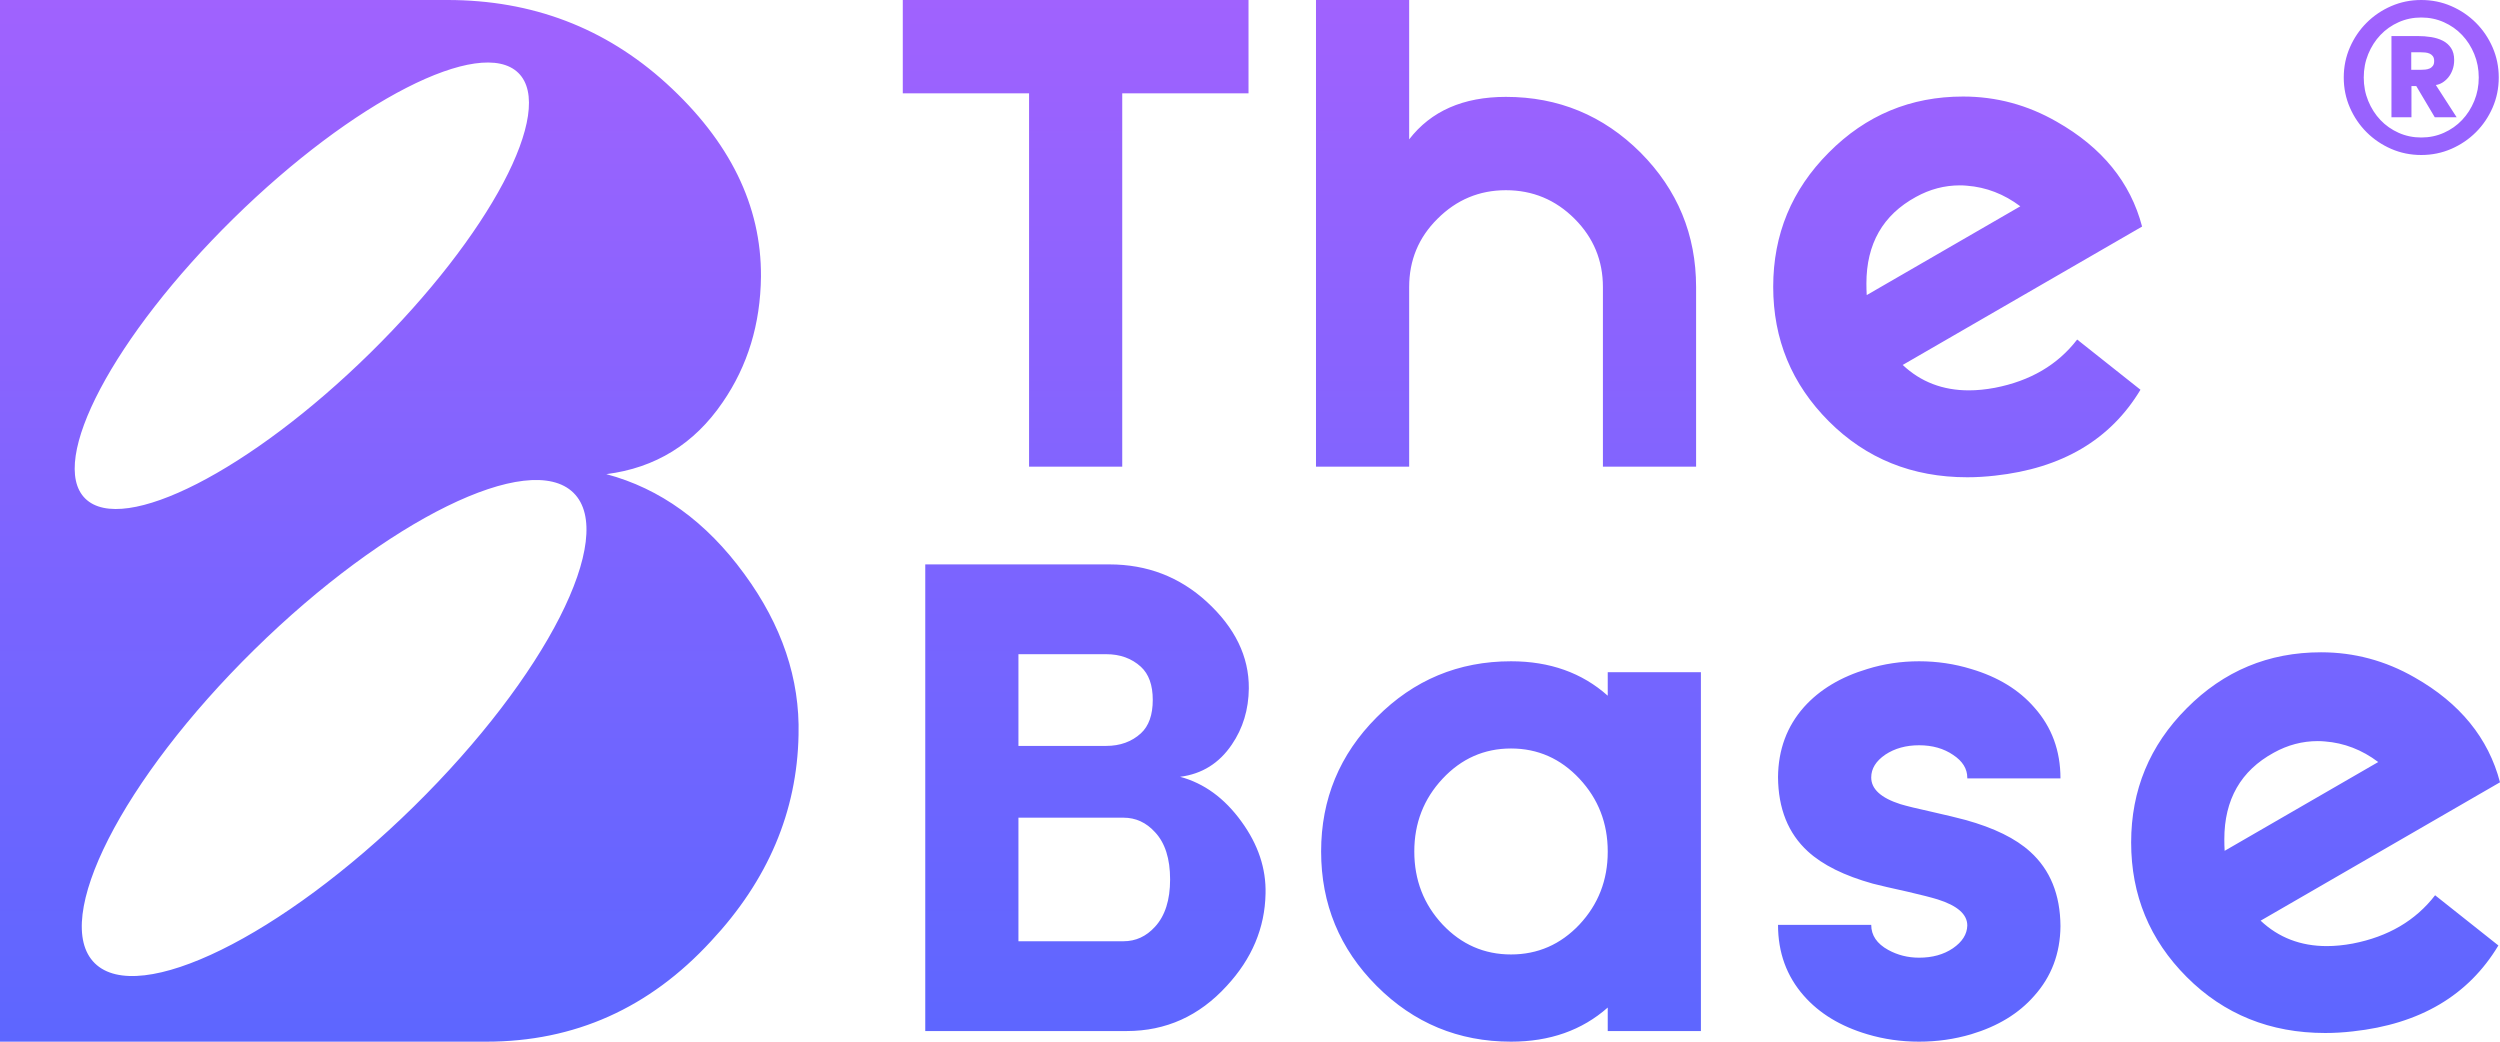 <?xml version="1.0" encoding="UTF-8"?>
<svg width="96px" height="40px" viewBox="0 0 96 40" version="1.1" xmlns="http://www.w3.org/2000/svg" xmlns:xlink="http://www.w3.org/1999/xlink">
    <title>形状结合</title>
    <defs>
        <linearGradient x1="50%" y1="0%" x2="50%" y2="100%" id="linearGradient-1">
            <stop stop-color="#A062FE" offset="0%"></stop>
            <stop stop-color="#5D66FF" offset="100%"></stop>
        </linearGradient>
    </defs>
    <g id="页面-1" stroke="none" stroke-width="1" fill="none" fill-rule="evenodd">
        <g id="HOME" transform="translate(-180, -24)" fill="url(#linearGradient-1)" fill-rule="nonzero">
            <g id="编组-20备份" transform="translate(180, 24)">
                <path d="M17.178,0 C20.434,0 23.236,1.067 25.586,3.2 C28.027,5.425 29.239,7.899 29.221,10.621 C29.202,12.441 28.712,14.051 27.75,15.448 C26.659,17.048 25.169,17.968 23.282,18.207 C25.354,18.759 27.121,20.037 28.582,22.041 C30.025,24.009 30.719,26.069 30.664,28.221 C30.608,31.163 29.489,33.802 27.306,36.138 C24.938,38.713 22.062,40 18.676,40 L0,40 L0,0 L17.178,0 Z M58.023,25.393 C59.512,25.393 60.75,25.834 61.737,26.715 L61.737,25.813 L65.315,25.813 L65.315,39.592 L61.737,39.592 L61.737,38.69 C60.75,39.563 59.512,40 58.023,40 C56.008,40 54.289,39.287 52.866,37.862 C51.443,36.437 50.731,34.715 50.731,32.696 C50.731,30.686 51.443,28.968 52.866,27.543 C54.289,26.11 56.008,25.393 58.023,25.393 Z M73.693,25.393 C74.384,25.393 75.05,25.492 75.692,25.689 C76.72,25.994 77.53,26.489 78.122,27.172 C78.789,27.922 79.122,28.828 79.122,29.891 L75.544,29.891 L75.544,29.866 C75.544,29.52 75.363,29.228 75.001,28.989 C74.639,28.742 74.203,28.618 73.693,28.618 C73.191,28.618 72.759,28.738 72.397,28.977 C72.036,29.224 71.855,29.516 71.855,29.854 C71.855,30.299 72.229,30.641 72.977,30.88 C73.224,30.954 73.611,31.049 74.137,31.164 C74.754,31.304 75.198,31.411 75.47,31.485 C76.572,31.79 77.403,32.198 77.962,32.709 C78.727,33.401 79.114,34.352 79.122,35.563 C79.114,36.61 78.776,37.504 78.11,38.245 C77.518,38.921 76.712,39.411 75.692,39.716 C75.05,39.905 74.384,40 73.693,40 C73.002,40 72.34,39.905 71.707,39.716 C70.678,39.411 69.864,38.917 69.264,38.233 C68.605,37.483 68.276,36.577 68.276,35.514 L71.855,35.514 C71.855,35.918 72.073,36.239 72.509,36.478 C72.87,36.676 73.265,36.775 73.693,36.775 C74.203,36.775 74.635,36.655 74.989,36.416 C75.35,36.169 75.536,35.877 75.544,35.539 C75.544,35.11 75.165,34.777 74.409,34.538 C74.17,34.464 73.783,34.365 73.249,34.241 C72.648,34.109 72.204,34.006 71.916,33.932 C70.822,33.627 69.991,33.215 69.424,32.696 C68.667,32.004 68.285,31.053 68.276,29.842 C68.285,28.787 68.618,27.889 69.276,27.148 C69.876,26.48 70.687,25.994 71.707,25.689 C72.34,25.492 73.002,25.393 73.693,25.393 Z M89.128,25.048 C90.402,25.048 91.599,25.369 92.718,26.011 C94.462,27 95.556,28.343 96,30.04 L86.808,35.354 C87.499,36.005 88.346,36.33 89.35,36.33 C89.662,36.33 89.995,36.298 90.349,36.232 C91.706,35.968 92.759,35.35 93.508,34.378 L95.938,36.306 C94.787,38.225 92.924,39.325 90.349,39.605 C89.987,39.647 89.633,39.667 89.288,39.667 C87.174,39.667 85.401,38.95 83.97,37.517 C82.547,36.092 81.836,34.37 81.836,32.351 C81.836,30.341 82.547,28.623 83.97,27.198 C85.393,25.764 87.112,25.048 89.128,25.048 Z M42.6,21.673 C44.048,21.673 45.294,22.151 46.339,23.107 C47.425,24.103 47.963,25.212 47.955,26.431 C47.947,27.246 47.729,27.967 47.301,28.593 C46.816,29.31 46.154,29.722 45.315,29.829 C46.236,30.076 47.022,30.649 47.671,31.547 C48.313,32.429 48.621,33.351 48.597,34.315 C48.572,35.633 48.074,36.816 47.104,37.862 C46.051,39.015 44.772,39.592 43.267,39.592 L35.53,39.592 L35.53,21.673 L42.6,21.673 Z M9.767,24.945 C4.691,29.934 1.948,35.326 3.64,36.989 C5.332,38.652 10.818,35.956 15.894,30.967 C20.97,25.979 23.713,20.586 22.021,18.923 C20.329,17.261 14.843,19.957 9.767,24.945 Z M58.023,28.742 C56.995,28.742 56.119,29.129 55.395,29.903 C54.671,30.678 54.309,31.609 54.309,32.696 C54.309,33.792 54.671,34.727 55.395,35.502 C56.119,36.268 56.995,36.651 58.023,36.651 C59.051,36.651 59.927,36.268 60.651,35.502 C61.375,34.727 61.737,33.796 61.737,32.709 L61.737,32.696 C61.737,31.609 61.375,30.678 60.651,29.903 C59.927,29.129 59.051,28.742 58.023,28.742 Z M43.143,31.399 L39.108,31.399 L39.108,36.144 L43.143,36.144 C43.612,36.144 44.015,35.959 44.352,35.588 C44.739,35.168 44.932,34.562 44.932,33.772 C44.932,32.972 44.739,32.367 44.352,31.955 C44.015,31.584 43.612,31.399 43.143,31.399 Z M89.004,28.458 C88.412,28.458 87.848,28.607 87.314,28.903 C86.047,29.595 85.414,30.703 85.414,32.228 C85.414,32.376 85.418,32.524 85.426,32.672 L91.324,29.262 C90.699,28.792 90.016,28.528 89.276,28.471 C89.185,28.463 89.095,28.458 89.004,28.458 Z M42.477,25.121 L39.108,25.121 L39.108,28.643 L42.477,28.643 C43.012,28.643 43.456,28.482 43.809,28.161 C44.114,27.881 44.266,27.452 44.266,26.876 C44.266,26.307 44.114,25.883 43.809,25.603 C43.456,25.282 43.012,25.121 42.477,25.121 Z M8.964,8.392 C4.372,12.906 1.825,17.72 3.275,19.146 C4.725,20.571 9.624,18.068 14.216,13.554 C18.808,9.04 21.356,4.226 19.905,2.801 C18.455,1.375 13.557,3.879 8.964,8.392 Z M75.383,3.707 C76.658,3.707 77.855,4.029 78.974,4.671 C80.718,5.66 81.812,7.003 82.256,8.7 L73.064,14.014 C73.755,14.665 74.602,14.99 75.605,14.99 C75.918,14.99 76.251,14.957 76.605,14.891 C77.962,14.628 79.015,14.01 79.763,13.038 L82.194,14.966 C81.043,16.885 79.179,17.985 76.605,18.265 C76.243,18.306 75.889,18.327 75.544,18.327 C73.43,18.327 71.657,17.61 70.226,16.177 C68.803,14.751 68.091,13.03 68.091,11.011 C68.091,9.001 68.803,7.283 70.226,5.858 C71.649,4.424 73.368,3.707 75.383,3.707 Z M47.943,0 L47.943,3.584 L43.094,3.584 L43.094,17.919 L39.516,17.919 L39.516,3.584 L34.667,3.584 L34.667,0 L47.943,0 Z M54.112,0 L54.112,5.351 C54.951,4.264 56.189,3.72 57.826,3.72 C59.841,3.72 61.564,4.432 62.996,5.858 C64.419,7.291 65.13,9.013 65.13,11.023 L65.13,17.919 L61.552,17.919 L61.552,11.023 C61.552,10.002 61.19,9.128 60.466,8.403 C59.734,7.67 58.854,7.304 57.826,7.304 C56.806,7.304 55.93,7.67 55.198,8.403 C54.474,9.12 54.112,9.994 54.112,11.023 L54.112,17.919 L50.534,17.919 L50.534,0 L54.112,0 Z M75.26,7.118 C74.668,7.118 74.104,7.267 73.57,7.563 C72.303,8.255 71.67,9.363 71.67,10.887 C71.67,11.036 71.674,11.184 71.682,11.332 L77.58,7.922 C76.954,7.452 76.272,7.188 75.531,7.131 C75.441,7.122 75.35,7.118 75.26,7.118 Z M92.976,0 C93.387,0 93.772,0.079 94.132,0.236 C94.492,0.393 94.807,0.607 95.076,0.876 C95.345,1.145 95.559,1.46 95.716,1.82 C95.873,2.18 95.952,2.565 95.952,2.976 C95.952,3.387 95.873,3.772 95.716,4.132 C95.559,4.492 95.345,4.807 95.076,5.076 C94.807,5.345 94.492,5.559 94.132,5.716 C93.772,5.873 93.387,5.952 92.976,5.952 C92.565,5.952 92.18,5.873 91.82,5.716 C91.46,5.559 91.145,5.345 90.876,5.076 C90.607,4.807 90.393,4.492 90.236,4.132 C90.079,3.772 90,3.387 90,2.976 C90,2.565 90.079,2.18 90.236,1.82 C90.393,1.46 90.607,1.145 90.876,0.876 C91.145,0.607 91.46,0.393 91.82,0.236 C92.18,0.079 92.565,0 92.976,0 Z M92.976,0.672 C92.667,0.672 92.377,0.732 92.108,0.852 C91.839,0.972 91.605,1.136 91.408,1.344 C91.211,1.552 91.055,1.796 90.94,2.076 C90.825,2.356 90.768,2.656 90.768,2.976 C90.768,3.296 90.825,3.596 90.94,3.876 C91.055,4.156 91.211,4.4 91.408,4.608 C91.605,4.816 91.839,4.98 92.108,5.1 C92.377,5.22 92.667,5.28 92.976,5.28 C93.285,5.28 93.575,5.22 93.844,5.1 C94.113,4.98 94.347,4.816 94.544,4.608 C94.741,4.4 94.897,4.156 95.012,3.876 C95.127,3.596 95.184,3.296 95.184,2.976 C95.184,2.656 95.127,2.356 95.012,2.076 C94.897,1.796 94.741,1.552 94.544,1.344 C94.347,1.136 94.113,0.972 93.844,0.852 C93.575,0.732 93.285,0.672 92.976,0.672 Z M92.832,1.384 C93.013,1.384 93.188,1.397 93.356,1.424 C93.524,1.451 93.673,1.497 93.804,1.564 C93.935,1.631 94.04,1.724 94.12,1.844 C94.2,1.964 94.24,2.117 94.24,2.304 C94.24,2.443 94.219,2.569 94.176,2.684 C94.133,2.799 94.079,2.896 94.012,2.976 C93.945,3.056 93.871,3.121 93.788,3.172 C93.705,3.223 93.621,3.253 93.536,3.264 L94.336,4.504 L93.496,4.504 L92.784,3.304 L92.6,3.304 L92.6,4.504 L91.832,4.504 L91.832,1.384 L92.832,1.384 Z M92.968,2.008 L92.592,2.008 L92.592,2.68 L92.968,2.68 C93.016,2.68 93.069,2.677 93.128,2.672 C93.187,2.667 93.241,2.653 93.292,2.632 C93.343,2.611 93.385,2.577 93.42,2.532 C93.455,2.487 93.472,2.424 93.472,2.344 C93.472,2.264 93.455,2.201 93.42,2.156 C93.385,2.111 93.343,2.077 93.292,2.056 C93.241,2.035 93.187,2.021 93.128,2.016 C93.069,2.011 93.016,2.008 92.968,2.008 Z" id="形状结合"></path>
            </g>
        </g>
    </g>
</svg>